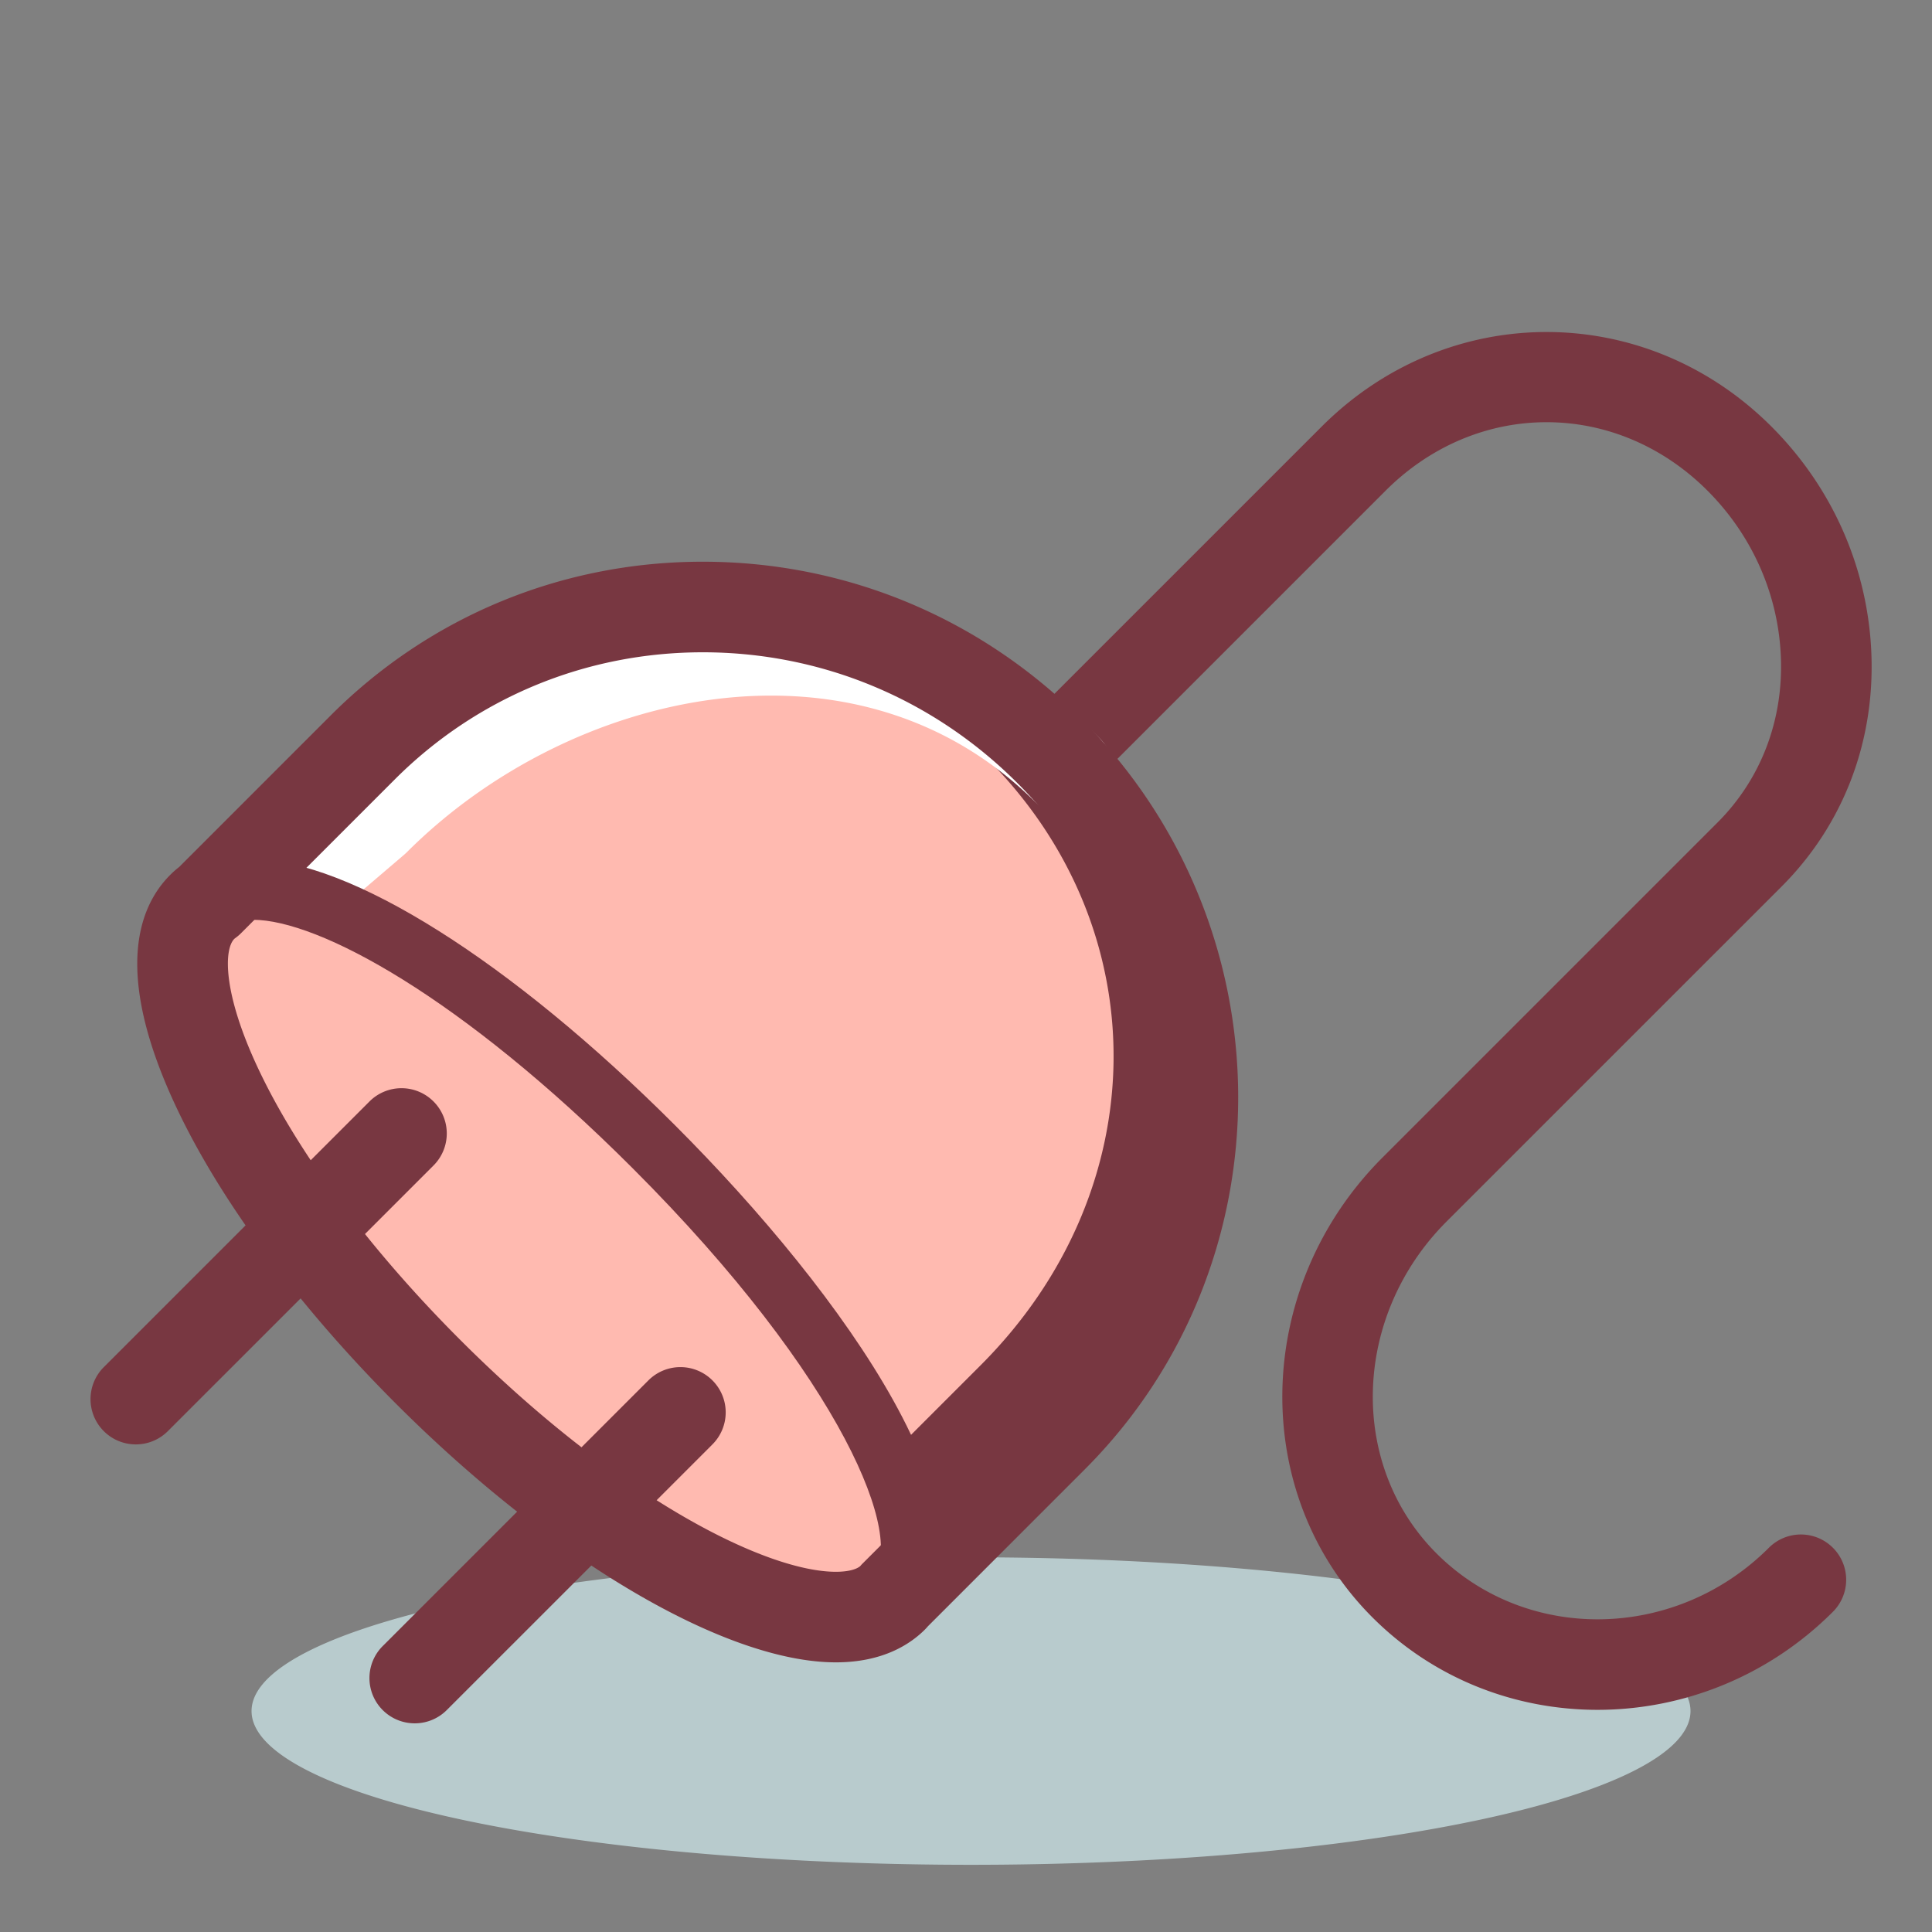 <?xml version="1.0" standalone="no"?><!DOCTYPE svg PUBLIC "-//W3C//DTD SVG 1.1//EN" "http://www.w3.org/Graphics/SVG/1.1/DTD/svg11.dtd"><svg t="1579164920502" class="icon" viewBox="0 0 1024 1024" version="1.1" xmlns="http://www.w3.org/2000/svg" p-id="4083" xmlns:xlink="http://www.w3.org/1999/xlink" width="128" height="128"><rect x="0" y="0" width="1024" height="1024" fill="#808080" stroke="none"/><defs><style type="text/css"></style></defs><path d="M133.328 906.896a381.336 81.488 0 1 0 762.672 0 381.336 81.488 0 1 0-762.672 0Z" fill="#B8CBCD" p-id="4084"></path><path d="M846.72 906.248c-43.488 0-86.592-16.288-119.304-49-65.728-65.728-63.312-175.08 5.384-243.776l177.544-177.544c22.832-22.832 34.76-53.768 33.576-87.104-1.176-33.32-15.016-64.848-38.952-88.8-23.376-23.376-53.656-36.248-85.256-36.248s-61.88 12.872-85.256 36.248L573.04 421.44a23.984 23.984 0 0 1-33.936 0 23.984 23.984 0 0 1 0-33.936l161.416-161.408c66.84-66.832 171.56-66.832 238.392 0 32.56 32.552 51.376 75.536 52.984 121.04 1.656 46.8-15.248 90.384-47.608 122.736L766.736 647.416c-49.976 49.976-52.392 128.88-5.384 175.896 47.768 47.752 126.8 46.416 176.192-2.968a23.984 23.984 0 0 1 33.936 0 23.984 23.984 0 0 1 0 33.936c-34.592 34.592-79.88 51.968-124.76 51.968z" fill="#783741" p-id="4085"></path><path d="M99.408 481.456l84.84-84.856c99.968-99.968 257.768-96.176 358.752 4.8l5.128-2.96c100.984 100.992 101.808 263.904 1.832 363.872l-84.848 84.848" fill="#FFBAB0" p-id="4086"></path><path d="M473.112 863.16a16 16 0 0 1-11.312-27.312l84.848-84.848c93.568-93.568 92.752-246.656-1.832-341.248-94.592-94.576-247.672-95.408-341.248-1.832L118.72 492.776a16 16 0 1 1-22.624-22.624l84.848-84.864c106.04-106.056 279.424-105.232 386.496 1.832 107.064 107.072 107.88 280.456 1.832 386.504L484.424 858.48c-3.128 3.12-7.224 4.68-11.312 4.68z" fill="#783741" p-id="4087"></path><path d="M451.904 849.4a23.984 23.984 0 0 1-16.968-40.968l84.848-84.848c92.616-92.624 94.064-230.864 3.368-321.576a23.984 23.984 0 0 1 0-33.936 23.984 23.984 0 0 1 33.936 0c108.248 108.248 106.768 279.32-3.368 389.456l-84.848 84.848a23.936 23.936 0 0 1-16.968 7.024z" fill="#783741" p-id="4088"></path><path d="M107.416 536.696a24 24 0 0 1-15.592-42.256l90.56-77.368c102.928-102.312 285.048-141.152 400.616-25.576a23.984 23.984 0 0 1 0 33.936 23.984 23.984 0 0 1-33.936 0c-94.872-94.856-246.936-60.216-333.424 26.256a23.2 23.2 0 0 1-1.384 1.28l-91.264 77.968a23.84 23.84 0 0 1-15.576 5.76z" fill="#FFFFFF" p-id="4089"></path><path d="M107.2 481.104c33.048-33.048 134.376 21.736 239.344 126.712 104.968 104.976 159.76 206.304 126.712 239.352-33.048 33.048-141.416-14.704-246.384-119.68C121.896 622.512 74.152 514.152 107.2 481.104z" fill="#FFBAB0" p-id="4090"></path><path d="M443.016 873.512c-56.344 0-145.624-52.88-227.456-134.72-51.008-51-91.76-105.92-114.752-154.648-24.656-52.256-26.408-92.872-4.92-114.36 9.48-9.472 22.328-14.28 38.192-14.28 51.072 0 136.816 54.024 223.776 140.992 89.648 89.656 176.624 212.064 126.712 261.976-9.976 9.984-23.952 15.04-41.552 15.04zM134.088 487.504c-7.08 0-12.312 1.648-15.568 4.904-8.024 8.032-9.896 33.296 11.232 78.08 21.464 45.488 59.976 97.216 108.44 145.68 86.12 86.12 166.544 125.344 204.832 125.344 6.056 0 14.248-0.984 18.928-5.664 18.864-18.864-14.672-104.68-126.712-216.728C244.32 528.2 168.704 487.504 134.088 487.504z" fill="#783741" p-id="4091"></path><path d="M443.032 881.08h-0.016c-58.368-0.008-149.864-53.816-233.112-137.064-51.64-51.632-92.952-107.352-116.328-156.888-33.592-71.184-20.36-106.416-3.344-123.432a51.6 51.6 0 0 1 4.768-4.208L175.28 379.192c52.528-52.536 122.576-81.472 197.216-81.472 75.632 0 146.864 29.584 200.592 83.304 110.176 110.184 111.008 288.648 1.832 397.816l-83.12 83.128a25.104 25.104 0 0 1-1.584 1.736c-7.92 7.92-22.544 17.376-47.184 17.376z m-70.528-535.352c-61.824 0-119.816 23.936-163.28 67.408L127.76 494.608a24.016 24.016 0 0 1-2.912 2.488c-0.232 0.168-0.472 0.336-0.672 0.536-5.392 5.4-6.432 28.224 12.808 69.008 21.08 44.672 59.032 95.608 106.864 143.44 84.504 84.504 162.48 122.992 199.176 123h0.008c5.96 0 10.6-1.08 12.872-2.976l0.536-0.616c0.248-0.272 0.504-0.544 0.776-0.808l83.776-83.776c90.456-90.456 89.624-238.464-1.832-329.936-44.656-44.648-103.848-69.24-166.656-69.24z" fill="#783741" p-id="4092"></path><path d="M219.832 913.4a23.984 23.984 0 0 1-16.968-40.968l140.8-140.8a23.984 23.984 0 0 1 33.936 0 23.984 23.984 0 0 1 0 33.936l-140.8 140.8a23.928 23.928 0 0 1-16.968 7.032zM72 765.56a23.984 23.984 0 0 1-16.968-40.968l140.8-140.792a23.984 23.984 0 0 1 33.936 0 23.984 23.984 0 0 1 0 33.936l-140.8 140.792A23.92 23.92 0 0 1 72 765.56z" fill="#783741" p-id="4093"></path></svg>
